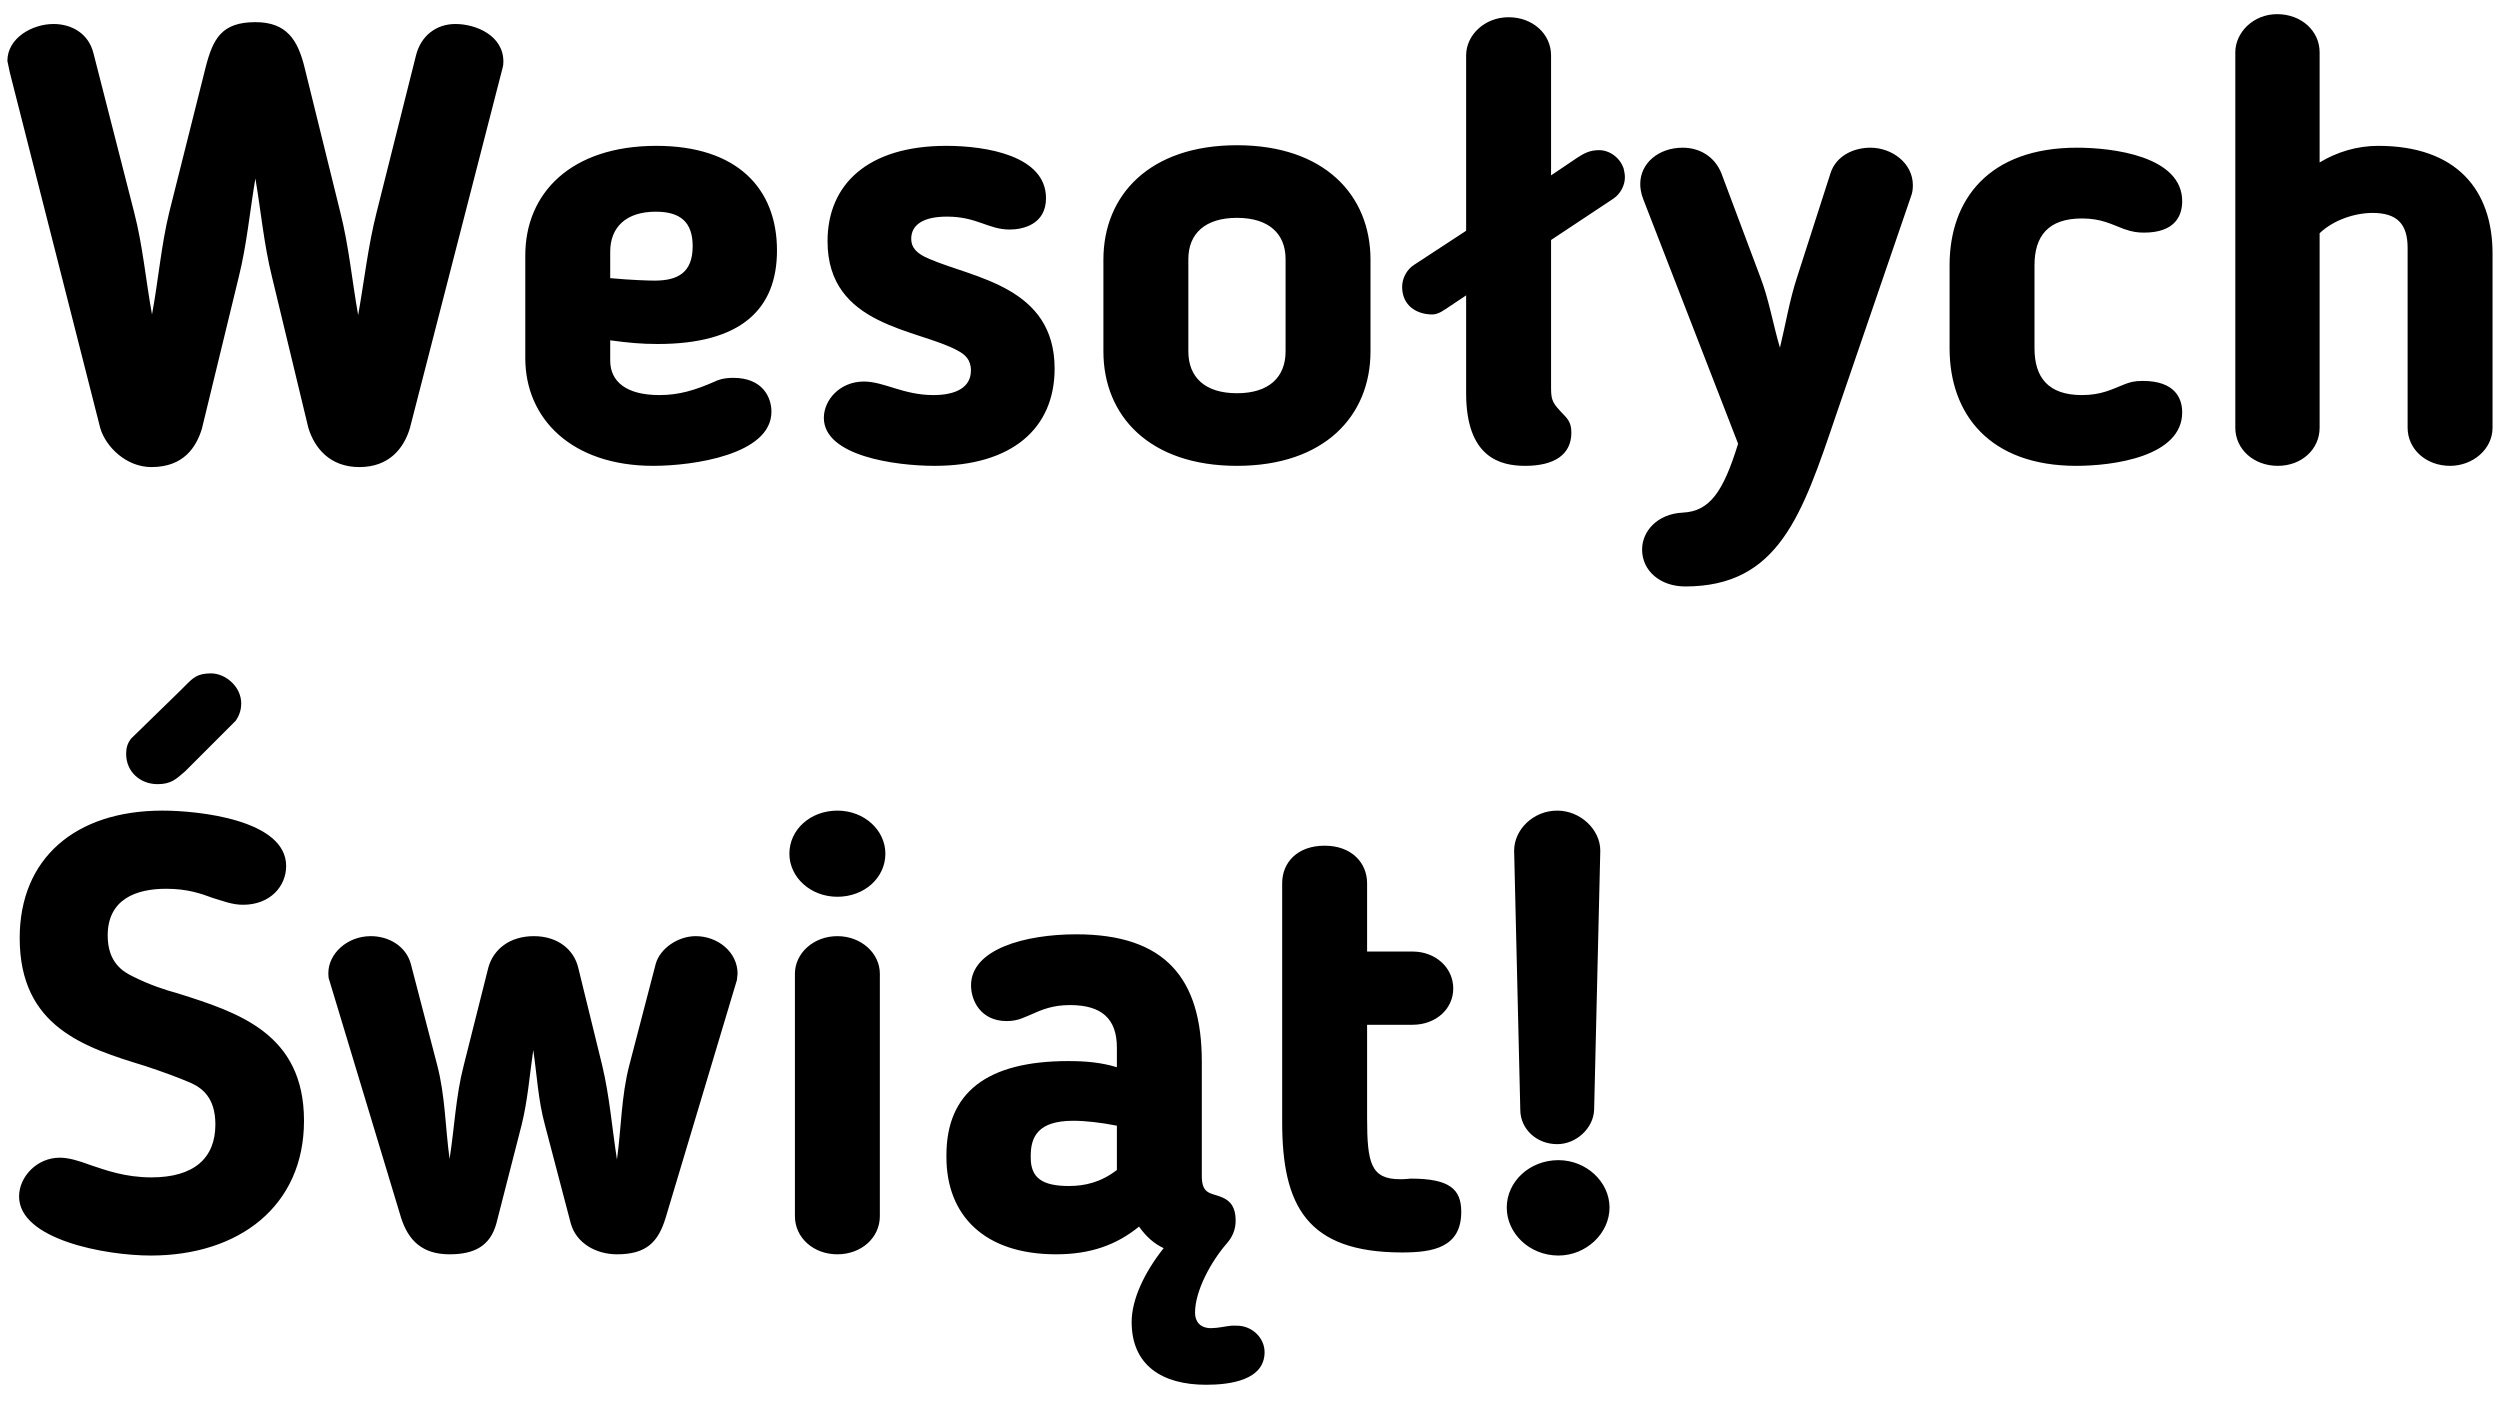 <svg width="130" height="73" viewBox="0 0 130 73" fill="none" xmlns="http://www.w3.org/2000/svg">
<path d="M15.84 3.52C15.488 2.08 14.912 1.152 13.28 1.152C11.52 1.152 11.072 2.016 10.688 3.52L8.8 11.04C8.384 12.736 8.224 14.656 7.904 16.352C7.584 14.592 7.424 12.768 6.976 11.04L4.864 2.784C4.608 1.728 3.712 1.248 2.784 1.248C1.664 1.248 0.384 1.984 0.384 3.168C0.384 3.168 0.448 3.456 0.512 3.776L5.216 22.272C5.504 23.232 6.56 24.288 7.872 24.288C9.568 24.288 10.208 23.232 10.496 22.304L12.416 14.4C12.832 12.736 12.992 10.976 13.28 9.28C13.568 10.976 13.728 12.736 14.144 14.4L16.032 22.24C16.352 23.296 17.152 24.288 18.688 24.288C20.224 24.288 20.992 23.328 21.312 22.272L26.112 3.616C26.176 3.424 26.176 3.264 26.176 3.2C26.176 1.856 24.768 1.248 23.68 1.248C22.688 1.248 21.888 1.856 21.632 2.88L19.584 11.04C19.136 12.8 18.944 14.592 18.624 16.384C18.304 14.592 18.144 12.8 17.696 11.04L15.84 3.52ZM34.195 17.888C38.515 17.888 40.403 16.096 40.403 13.024C40.403 9.792 38.323 7.584 34.131 7.584C29.683 7.584 27.315 10.048 27.315 13.28V18.624C27.315 21.792 29.747 24.224 33.971 24.224C36.019 24.224 40.115 23.648 40.115 21.408C40.115 20.672 39.667 19.648 38.131 19.648C37.587 19.648 37.299 19.776 37.171 19.84C36.147 20.288 35.315 20.544 34.291 20.544C32.563 20.544 31.731 19.84 31.731 18.752V17.696C32.659 17.824 33.363 17.888 34.195 17.888ZM36.019 12.8C36.019 14.176 35.251 14.592 34.035 14.592C33.715 14.592 32.755 14.56 31.731 14.464V13.088C31.731 11.808 32.563 11.008 34.099 11.008C35.347 11.008 36.019 11.52 36.019 12.8ZM43.032 12.544C43.032 16.992 47.736 17.088 49.816 18.24C50.168 18.432 50.488 18.688 50.488 19.264C50.488 20.16 49.688 20.544 48.536 20.544C46.968 20.544 45.976 19.84 44.92 19.84C43.672 19.84 42.84 20.8 42.84 21.728C42.84 23.712 46.552 24.224 48.6 24.224C52.632 24.224 54.84 22.272 54.84 19.168C54.84 14.912 50.648 14.464 48.344 13.472C47.64 13.184 47.384 12.864 47.384 12.416C47.384 11.68 48.024 11.264 49.24 11.264C50.808 11.264 51.384 11.936 52.504 11.936C53.176 11.936 54.392 11.68 54.392 10.304C54.392 8.096 51.288 7.584 49.208 7.584C45.112 7.584 43.032 9.6 43.032 12.544ZM64.322 24.224C68.865 24.224 71.266 21.632 71.266 18.272V13.504C71.266 10.144 68.865 7.552 64.322 7.552C59.778 7.552 57.377 10.144 57.377 13.504V18.272C57.377 21.632 59.778 24.224 64.322 24.224ZM64.322 20.448C62.657 20.448 61.794 19.616 61.794 18.272V13.472C61.794 12.16 62.657 11.328 64.322 11.328C65.986 11.328 66.85 12.16 66.85 13.472V18.272C66.85 19.616 65.986 20.448 64.322 20.448ZM84.431 8.768C84.239 8.192 83.695 7.808 83.151 7.808C82.671 7.808 82.383 7.968 82.031 8.192L80.655 9.12V2.88C80.655 1.76 79.695 0.896 78.447 0.896C77.199 0.896 76.239 1.824 76.239 2.88V12L73.551 13.76C73.135 14.016 72.911 14.496 72.911 14.912C72.911 15.904 73.679 16.352 74.479 16.352C74.799 16.352 75.087 16.128 75.375 15.936L76.239 15.36V20.448C76.239 23.808 78.031 24.224 79.311 24.224C80.815 24.224 81.711 23.648 81.711 22.496C81.711 21.888 81.455 21.728 81.135 21.376C80.687 20.896 80.655 20.736 80.655 20.064V12.48L83.887 10.336C84.271 10.08 84.495 9.632 84.495 9.216C84.495 9.056 84.463 8.928 84.431 8.768ZM93.453 14.4C93.069 15.552 92.845 16.896 92.557 18.08C92.205 16.896 91.981 15.552 91.533 14.4L89.517 9.024C89.165 8.128 88.365 7.68 87.501 7.68C86.253 7.68 85.293 8.48 85.293 9.568C85.293 9.76 85.325 10.048 85.453 10.368L90.381 23.072C89.613 25.568 88.909 26.592 87.501 26.656C86.189 26.72 85.389 27.616 85.389 28.576C85.389 29.696 86.349 30.496 87.629 30.496C92.493 30.496 93.709 26.784 95.469 21.6L99.373 10.208C99.437 10.048 99.469 9.856 99.469 9.632C99.469 8.48 98.381 7.68 97.261 7.68C96.397 7.68 95.469 8.096 95.181 9.024L93.453 14.4ZM101.378 18.112C101.378 21.536 103.458 24.224 107.97 24.224C109.89 24.224 113.474 23.744 113.474 21.44C113.474 20.704 113.09 19.808 111.426 19.808C110.978 19.808 110.754 19.872 110.434 20C109.794 20.256 109.25 20.544 108.258 20.544C106.498 20.544 105.794 19.616 105.794 18.112V13.792C105.794 12.288 106.498 11.36 108.258 11.36C109.25 11.36 109.762 11.648 110.434 11.904C110.882 12.064 111.17 12.096 111.49 12.096C113.09 12.096 113.474 11.232 113.474 10.464C113.474 8.128 109.89 7.68 108.002 7.68C103.426 7.68 101.378 10.368 101.378 13.792V18.112ZM120.62 12.128C121.356 11.424 122.476 11.072 123.372 11.072C124.684 11.072 125.196 11.68 125.196 12.896V22.24C125.196 23.36 126.156 24.224 127.404 24.224C128.588 24.224 129.612 23.36 129.612 22.24V13.184C129.612 9.888 127.756 7.584 123.66 7.584C122.572 7.584 121.516 7.904 120.62 8.448V2.72C120.62 1.6 119.66 0.736 118.411 0.736C117.164 0.736 116.236 1.696 116.236 2.72V22.24C116.236 23.36 117.196 24.224 118.444 24.224C119.692 24.224 120.62 23.36 120.62 22.24V12.128ZM6.816 38.408C6.624 38.664 6.56 38.888 6.56 39.208C6.56 40.136 7.296 40.776 8.192 40.776C8.896 40.776 9.152 40.52 9.632 40.104L12.256 37.48C12.48 37.16 12.544 36.84 12.544 36.584C12.544 35.688 11.712 35.016 10.976 35.016C10.272 35.016 10.048 35.24 9.664 35.624L9.408 35.88L6.816 38.408ZM11.2 58.472C11.2 60.232 10.08 61.224 7.872 61.224C6.496 61.224 5.472 60.84 4.704 60.584C4.096 60.36 3.584 60.2 3.104 60.2C1.92 60.2 0.992 61.192 0.992 62.216C0.992 64.456 5.472 65.288 7.84 65.288C12.416 65.288 15.808 62.728 15.808 58.28C15.808 53.736 12.384 52.648 9.248 51.656C8.544 51.464 7.776 51.208 6.944 50.792C6.4 50.536 5.6 50.056 5.6 48.648C5.6 46.76 7.072 46.216 8.64 46.216C9.76 46.216 10.464 46.472 11.072 46.696C11.616 46.856 12.064 47.048 12.64 47.048C14.048 47.048 14.88 46.088 14.88 45.032C14.88 42.632 10.336 42.152 8.448 42.152C3.904 42.152 1.024 44.648 1.024 48.776C1.024 53.416 4.416 54.472 7.552 55.432C8.416 55.72 9.216 56.008 9.888 56.296C10.464 56.552 11.2 57.032 11.2 58.472ZM29.682 63.624C29.97 64.648 30.994 65.224 32.082 65.224C33.618 65.224 34.226 64.584 34.61 63.336L38.322 50.952C38.322 50.856 38.354 50.664 38.354 50.632C38.354 49.512 37.33 48.68 36.178 48.68C35.25 48.68 34.322 49.32 34.098 50.12L32.722 55.4C32.306 57 32.306 58.664 32.082 60.296C31.826 58.664 31.698 57 31.314 55.4L30.066 50.312C29.842 49.384 29.01 48.68 27.762 48.68C26.482 48.68 25.65 49.384 25.394 50.312L24.114 55.4C23.698 57 23.634 58.632 23.378 60.264C23.154 58.632 23.154 57 22.738 55.4L21.362 50.12C21.106 49.192 20.21 48.68 19.282 48.68C18.034 48.68 17.074 49.608 17.074 50.6C17.074 50.728 17.074 50.856 17.138 51.016L20.85 63.304C21.234 64.52 21.97 65.224 23.378 65.224C24.69 65.224 25.49 64.776 25.81 63.624L27.122 58.504C27.442 57.224 27.538 55.912 27.73 54.6C27.922 55.912 27.986 57.224 28.338 58.504L29.682 63.624ZM46.04 44.392C46.04 43.176 44.952 42.152 43.544 42.152C42.136 42.152 41.048 43.144 41.048 44.392C41.048 45.608 42.136 46.632 43.544 46.632C44.952 46.632 46.04 45.64 46.04 44.392ZM45.752 50.632C45.752 49.576 44.792 48.68 43.544 48.68C42.296 48.68 41.336 49.576 41.336 50.632V63.24C41.336 64.36 42.296 65.224 43.544 65.224C44.792 65.224 45.752 64.36 45.752 63.24V50.632ZM65.758 70.312C65.758 69.576 65.118 68.936 64.318 68.936H64.03C63.71 68.968 63.326 69.064 62.974 69.064C62.398 69.064 62.142 68.712 62.142 68.264C62.142 67.112 62.974 65.608 63.774 64.68C64.062 64.36 64.254 63.976 64.254 63.464C64.254 62.792 63.998 62.44 63.518 62.248C62.974 62.024 62.494 62.12 62.494 61.16V55.208C62.494 50.888 60.606 48.584 55.966 48.584C53.31 48.584 50.494 49.352 50.494 51.24C50.494 52.04 51.006 53.096 52.35 53.096C52.958 53.096 53.31 52.872 53.566 52.776C54.206 52.488 54.75 52.264 55.646 52.264C57.278 52.264 58.078 52.968 58.078 54.472V55.496C57.246 55.24 56.414 55.176 55.55 55.176C51.326 55.176 49.214 56.808 49.214 60.072V60.168C49.214 63.208 51.198 65.224 54.91 65.224C56.702 65.224 58.046 64.744 59.23 63.784C59.614 64.328 60.03 64.68 60.51 64.904C59.518 66.152 58.846 67.56 58.846 68.744C58.846 70.984 60.414 72.008 62.718 72.008C63.934 72.008 65.758 71.784 65.758 70.312ZM55.806 58.28C56.446 58.28 57.278 58.376 58.078 58.536V60.84C57.246 61.48 56.414 61.672 55.582 61.672C54.206 61.672 53.598 61.256 53.598 60.2V60.104C53.598 59.144 53.95 58.28 55.806 58.28ZM66.673 58.344C66.673 62.696 67.953 65.128 72.913 65.128C74.513 65.128 75.985 64.872 75.985 63.016C75.985 61.832 75.377 61.288 73.361 61.288C73.297 61.288 73.105 61.32 72.817 61.32C71.281 61.32 71.089 60.488 71.089 58.12V53.288H73.457C74.641 53.288 75.569 52.488 75.569 51.4C75.569 50.312 74.641 49.48 73.457 49.48H71.089V45.928C71.089 44.872 70.289 43.976 68.881 43.976C67.473 43.976 66.673 44.84 66.673 45.928V58.344ZM79.055 57.704C79.055 58.696 79.887 59.496 80.975 59.496C81.967 59.496 82.863 58.664 82.895 57.704L83.215 44.232C83.215 43.144 82.191 42.152 80.975 42.152C79.727 42.152 78.735 43.144 78.735 44.232L79.055 57.704ZM83.695 62.792C83.695 61.448 82.479 60.328 81.039 60.328C79.535 60.328 78.351 61.448 78.351 62.792C78.351 64.136 79.535 65.288 81.039 65.288C82.479 65.288 83.695 64.136 83.695 62.792Z" fill="black"/>
</svg>
